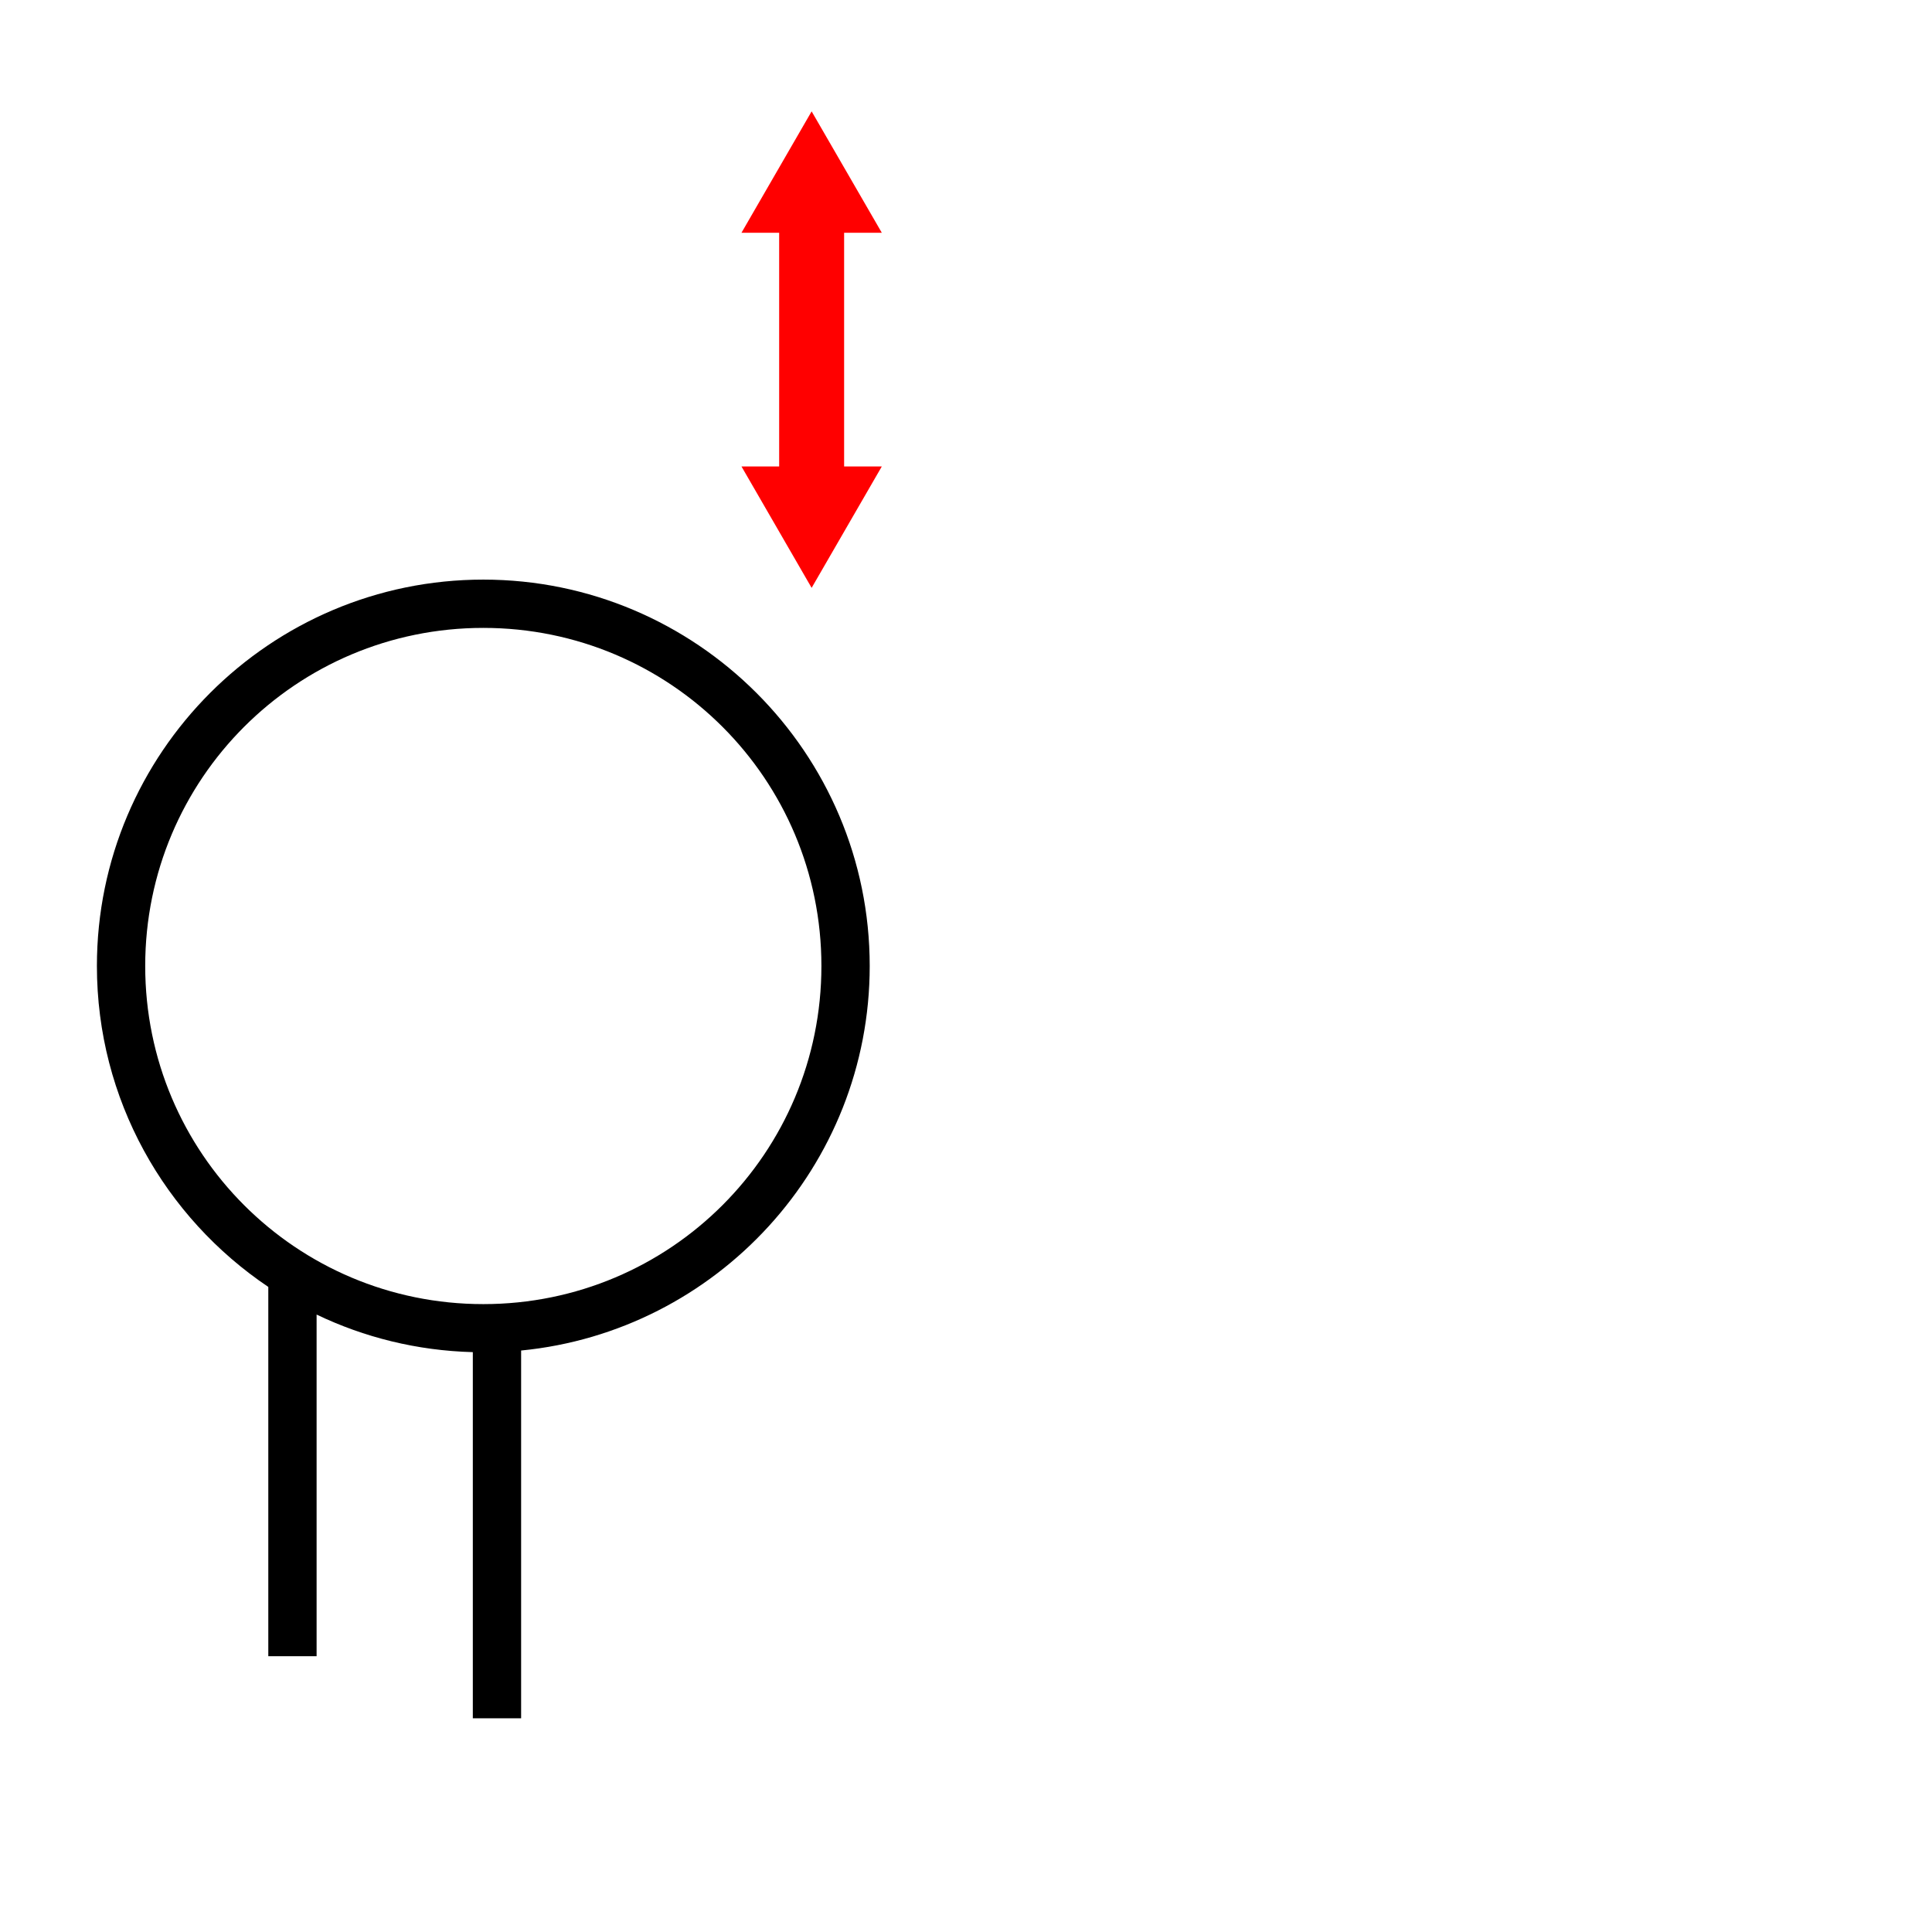 <?xml version="1.0" encoding="UTF-8" standalone="no"?>
<!-- Created with Inkscape (http://www.inkscape.org/) -->

<svg
   width="1000"
   height="1000"
   viewBox="0 0 264.583 264.583"
   version="1.1"
   id="svg45588"
   inkscape:version="1.3.2 (091e20e, 2023-11-25, custom)"
   sodipodi:docname="NOVEMBRO.svg"
   xml:space="preserve"
   xmlns:inkscape="http://www.inkscape.org/namespaces/inkscape"
   xmlns:sodipodi="http://sodipodi.sourceforge.net/DTD/sodipodi-0.dtd"
   xmlns="http://www.w3.org/2000/svg"
   xmlns:svg="http://www.w3.org/2000/svg"><sodipodi:namedview
     id="namedview45590"
     pagecolor="#ffffff"
     bordercolor="#000000"
     borderopacity="0.25"
     inkscape:showpageshadow="2"
     inkscape:pageopacity="0.0"
     inkscape:pagecheckerboard="0"
     inkscape:deskcolor="#d1d1d1"
     inkscape:document-units="px"
     showgrid="false"
     inkscape:zoom="0.74564396"
     inkscape:cx="399.65455"
     inkscape:cy="440.55879"
     inkscape:window-width="1920"
     inkscape:window-height="1001"
     inkscape:window-x="-9"
     inkscape:window-y="-9"
     inkscape:window-maximized="1"
     inkscape:current-layer="layer1"
     showguides="true"><sodipodi:guide
       position="0,52.917"
       orientation="0,1"
       id="guide3042"
       inkscape:locked="false"
       inkscape:label=""
       inkscape:color="rgb(0,134,229)" /><sodipodi:guide
       position="0,79.375"
       orientation="0,1"
       id="guide3053"
       inkscape:locked="false"
       inkscape:label=""
       inkscape:color="rgb(0,134,229)" /><sodipodi:guide
       position="13.229,264.583"
       orientation="-1,0"
       id="guide3055"
       inkscape:locked="false"
       inkscape:label=""
       inkscape:color="rgb(0,134,229)" /><sodipodi:guide
       position="120.76,232.709"
       orientation="-1,0"
       id="guide3059"
       inkscape:label=""
       inkscape:locked="false"
       inkscape:color="rgb(0,134,229)" /><sodipodi:guide
       position="133.99,232.709"
       orientation="-1,0"
       id="guide1"
       inkscape:label=""
       inkscape:locked="false"
       inkscape:color="rgb(0,134,229)" /></sodipodi:namedview><defs
     id="defs45585"><clipPath
       clipPathUnits="userSpaceOnUse"
       id="clipPath420"><path
         d="M 591.87,383.121 H 908.197 V 699.448 H 591.87 Z"
         clip-rule="evenodd"
         id="path418" /></clipPath><clipPath
       clipPathUnits="userSpaceOnUse"
       id="clipPath1460"><path
         d="M 0,0 H 6000 V 3406.25 H 0 Z"
         id="path1458" /></clipPath><clipPath
       clipPathUnits="userSpaceOnUse"
       id="clipPath1466"><path
         d="M 0,0 H 6000 V 3375 H 0 Z"
         id="path1464" /></clipPath><clipPath
       clipPathUnits="userSpaceOnUse"
       id="clipPath1472"><path
         d="M 0,0 H 6000 V 3375 H 0 Z"
         id="path1470" /></clipPath><clipPath
       clipPathUnits="userSpaceOnUse"
       id="clipPath1478"><path
         d="m 3173.91,1877.278 283.653,254.741 -254.741,283.652 -283.653,-254.741 z"
         id="path1476" /></clipPath><clipPath
       clipPathUnits="userSpaceOnUse"
       id="clipPath1484"><path
         d="m 3173.91,1877.278 283.653,254.741 -254.741,283.652 -283.653,-254.741 z"
         id="path1482" /></clipPath><clipPath
       clipPathUnits="userSpaceOnUse"
       id="clipPath1490"><path
         d="m 3173.91,1877.278 283.653,254.741 -254.741,283.652 -283.653,-254.741 z"
         id="path1488" /></clipPath><clipPath
       clipPathUnits="userSpaceOnUse"
       id="clipPath420-1"><path
         d="M 591.87,383.121 H 908.197 V 699.448 H 591.87 Z"
         clip-rule="evenodd"
         id="path418-1" /></clipPath><clipPath
       clipPathUnits="userSpaceOnUse"
       id="clipPath420-5"><path
         d="M 591.87,383.121 H 908.197 V 699.448 H 591.87 Z"
         clip-rule="evenodd"
         id="path418-2" /></clipPath></defs><g
     inkscape:label="Layer 1"
     inkscape:groupmode="layer"
     id="layer1"
     transform="translate(-82.698,-140.868)"><path
       id="path1"
       style="color:#000000;fill:#000000;fill-opacity:1;fill-rule:evenodd;-inkscape-stroke:none"
       d="M 148.885 220.244 C 119.699 220.244 95.969 243.974 95.969 273.16 C 95.969 291.455 105.294 307.603 119.441 317.109 L 119.441 367.684 L 126.056 367.684 L 126.056 320.895 C 132.564 324.018 139.808 325.835 147.45 326.04 L 147.45 376.187 L 154.064 376.187 L 154.064 325.819 C 180.827 323.209 201.803 300.598 201.803 273.16 C 201.803 243.974 178.07 220.244 148.885 220.244 z M 148.885 226.857 C 174.496 226.857 195.188 247.549 195.188 273.16 C 195.188 298.771 174.496 319.463 148.885 319.463 C 123.274 319.463 102.584 298.771 102.584 273.16 C 102.584 247.549 123.274 226.857 148.885 226.857 z " /><g
       inkscape:label="Layer 1"
       id="layer1-7"
       transform="translate(29.488,-45.158)"><path
         id="rect2"
         style="fill:#ff0000;fill-rule:evenodd;stroke-width:4.265;stroke-linecap:round"
         d="m 164.361,201.278 -9.607,16.623 h 5.16 v 32.006 H 154.754 l 9.607,16.625 9.61,-16.625 h -5.161 v -32.006 h 5.161 z" /></g></g></svg>

